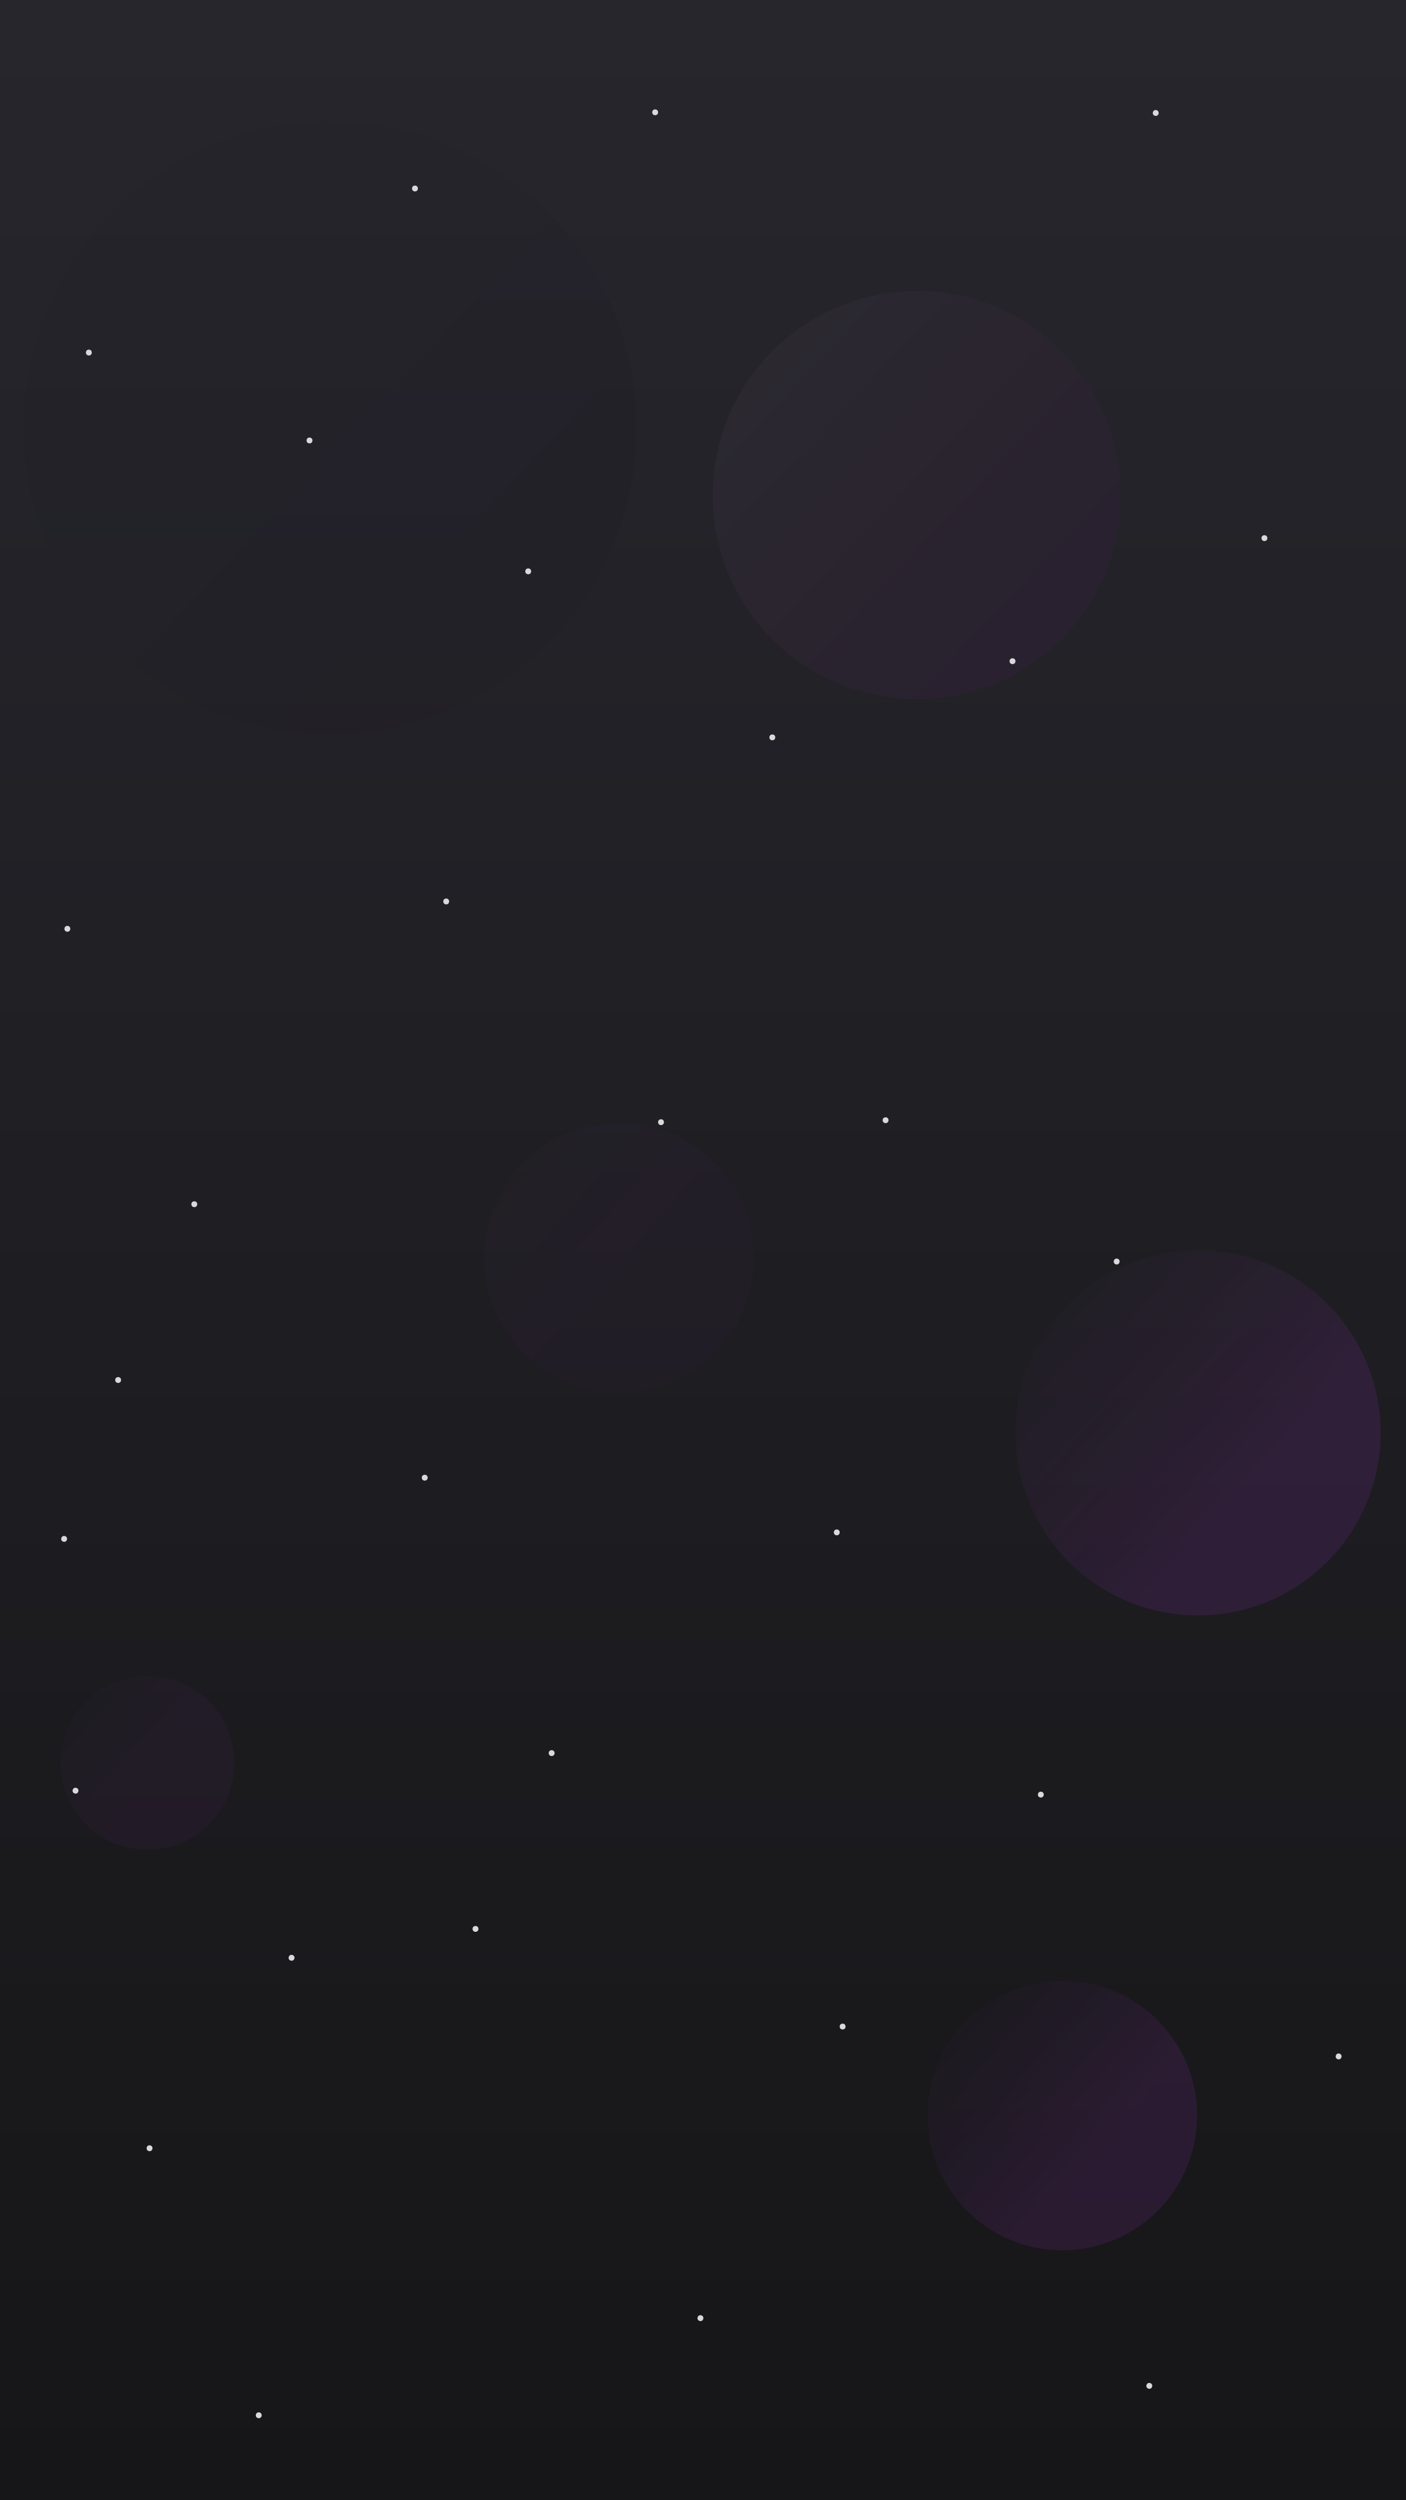 <svg width="720" height="1280" viewBox="0 0 720 1280" fill="none" xmlns="http://www.w3.org/2000/svg">
<rect width="720" height="1280" fill="url(#paint0_linear_3330_339)"/>
<circle cx="317" cy="644" r="69" fill="url(#paint1_linear_3330_339)"/>
<circle cx="75.5" cy="902.5" r="44.5" fill="url(#paint2_linear_3330_339)"/>
<circle cx="544" cy="1083" r="69" fill="url(#paint3_linear_3330_339)"/>
<circle cx="613.5" cy="733.5" r="93.5" fill="url(#paint4_linear_3330_339)"/>
<circle cx="469.5" cy="253.5" r="104.5" fill="url(#paint5_linear_3330_339)"/>
<circle cx="169" cy="219" r="157" fill="url(#paint6_linear_3330_339)" fill-opacity="0.3"/>
<circle cx="571.837" cy="645.837" r="1.5" transform="rotate(-75 571.837 645.837)" fill="#D9D9D9"/>
<circle cx="228.5" cy="461.5" r="1.5" fill="#D9D9D9"/>
<circle cx="45.5" cy="180.5" r="1.5" fill="#D9D9D9"/>
<circle cx="76.587" cy="1099.79" r="1.5" transform="rotate(-75 76.587 1099.79)" fill="#D9D9D9"/>
<circle cx="453.5" cy="573.5" r="1.5" fill="#D9D9D9"/>
<circle cx="270.5" cy="292.5" r="1.5" fill="#D9D9D9"/>
<circle cx="395.5" cy="377.5" r="1.5" fill="#D9D9D9"/>
<circle cx="212.5" cy="96.5" r="1.5" fill="#D9D9D9"/>
<circle cx="38.673" cy="916.74" r="1.5" transform="rotate(-75 38.673 916.74)" fill="#D9D9D9"/>
<circle cx="518.5" cy="338.5" r="1.5" fill="#D9D9D9"/>
<circle cx="335.5" cy="57.5" r="1.5" fill="#D9D9D9"/>
<circle cx="32.837" cy="787.838" r="1.5" transform="rotate(-75 32.837 787.838)" fill="#D9D9D9"/>
<circle cx="158.5" cy="225.5" r="1.5" fill="#D9D9D9"/>
<circle cx="149.302" cy="1002.29" r="1.5" transform="rotate(-75 149.302 1002.29)" fill="#D9D9D9"/>
<circle cx="217.5" cy="756.5" r="1.5" fill="#D9D9D9"/>
<circle cx="34.5" cy="475.5" r="1.5" fill="#D9D9D9"/>
<circle cx="358.689" cy="1186.77" r="1.5" transform="rotate(-75 358.689 1186.77)" fill="#D9D9D9"/>
<circle cx="428.5" cy="784.5" r="1.5" fill="#D9D9D9"/>
<circle cx="338.5" cy="574.5" r="1.5" fill="#D9D9D9"/>
<circle cx="532.997" cy="918.749" r="1.5" transform="rotate(-75 532.997 918.749)" fill="#D9D9D9"/>
<circle cx="282.5" cy="897.5" r="1.5" fill="#D9D9D9"/>
<circle cx="99.5" cy="616.5" r="1.5" fill="#D9D9D9"/>
<circle cx="431.5" cy="1037.5" r="1.5" fill="#D9D9D9"/>
<circle cx="647.5" cy="275.5" r="1.5" fill="#D9D9D9"/>
<circle cx="685.501" cy="1052.79" r="1.5" transform="rotate(-75 685.501 1052.79)" fill="#D9D9D9"/>
<circle cx="243.5" cy="987.5" r="1.5" fill="#D9D9D9"/>
<circle cx="60.5" cy="706.5" r="1.5" fill="#D9D9D9"/>
<circle cx="588.548" cy="1221.44" r="1.5" transform="rotate(-75 588.548 1221.44)" fill="#D9D9D9"/>
<circle cx="132.5" cy="1236.5" r="1.5" fill="#D9D9D9"/>
<circle cx="591.837" cy="57.837" r="1.5" transform="rotate(-75 591.837 57.837)" fill="#D9D9D9"/>
<defs>
<linearGradient id="paint0_linear_3330_339" x1="360" y1="0" x2="360" y2="1280" gradientUnits="userSpaceOnUse">
<stop stop-color="#27262D"/>
<stop offset="1" stop-color="#161618"/>
</linearGradient>
<linearGradient id="paint1_linear_3330_339" x1="339.5" y1="657" x2="248" y2="575" gradientUnits="userSpaceOnUse">
<stop stop-color="#CF31FF" stop-opacity="0.02"/>
<stop offset="1" stop-color="#26252B" stop-opacity="0.05"/>
</linearGradient>
<linearGradient id="paint2_linear_3330_339" x1="90.011" y1="910.884" x2="31" y2="858" gradientUnits="userSpaceOnUse">
<stop stop-color="#CF31FF" stop-opacity="0.04"/>
<stop offset="1" stop-color="#26252B" stop-opacity="0.05"/>
</linearGradient>
<linearGradient id="paint3_linear_3330_339" x1="566.5" y1="1096" x2="475" y2="1014" gradientUnits="userSpaceOnUse">
<stop stop-color="#CF31FF" stop-opacity="0.1"/>
<stop offset="1" stop-color="#26252B" stop-opacity="0.05"/>
</linearGradient>
<linearGradient id="paint4_linear_3330_339" x1="643.989" y1="751.116" x2="520" y2="640" gradientUnits="userSpaceOnUse">
<stop stop-color="#CF31FF" stop-opacity="0.1"/>
<stop offset="1" stop-color="#26252B" stop-opacity="0.05"/>
</linearGradient>
<linearGradient id="paint5_linear_3330_339" x1="533" y1="307.5" x2="365" y2="149" gradientUnits="userSpaceOnUse">
<stop stop-color="#29212F"/>
<stop offset="1" stop-color="#2B2A30"/>
</linearGradient>
<linearGradient id="paint6_linear_3330_339" x1="264.402" y1="300.129" x2="12" y2="62" gradientUnits="userSpaceOnUse">
<stop stop-color="#211E26"/>
<stop offset="1" stop-color="#232329"/>
</linearGradient>
</defs>
</svg>
